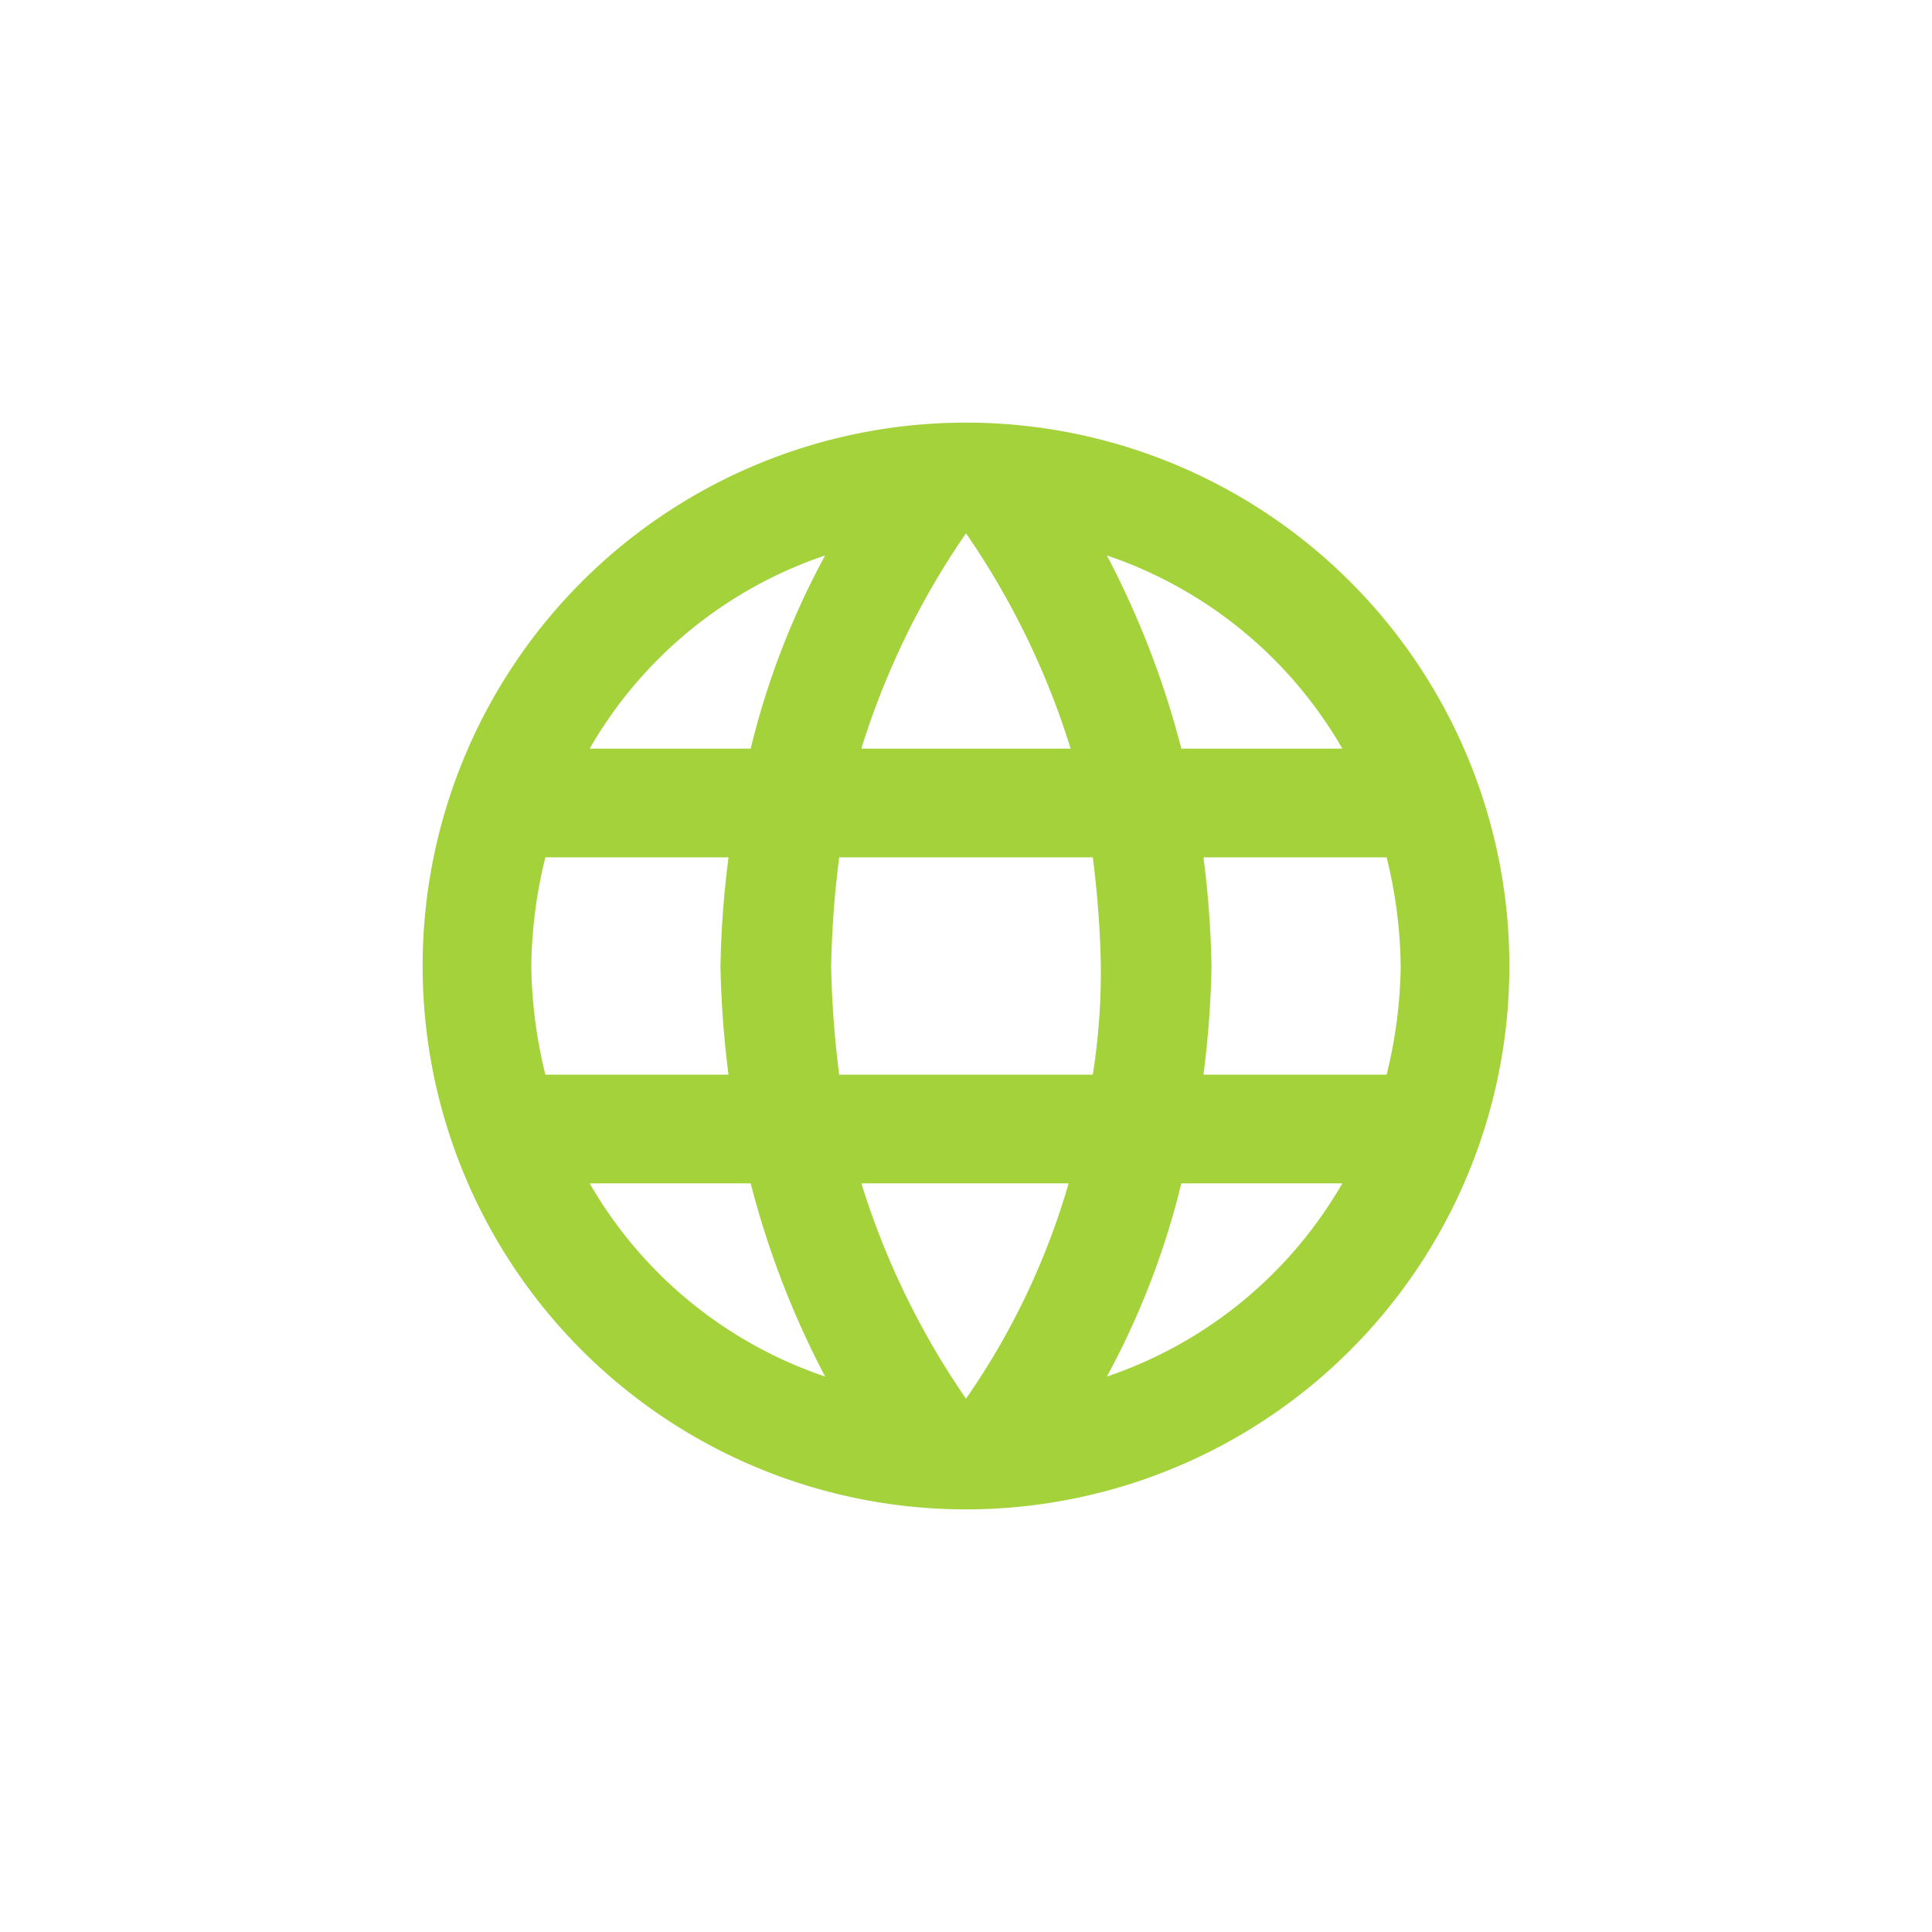 <svg id="Layer_1" data-name="Layer 1" xmlns="http://www.w3.org/2000/svg" viewBox="0 0 96 96"><defs><style>.cls-1{fill:#a3d23a;}</style></defs><title>Language</title><g id="_Group_" data-name="&lt;Group&gt;"><path id="_Compound_Path_" data-name="&lt;Compound Path&gt;" class="cls-1" d="M48,21A27,27,0,1,0,75,48,27,27,0,0,0,48,21ZM66.7,37.2h-8A44.42,44.42,0,0,0,55,27.6,21.4,21.4,0,0,1,66.7,37.2ZM48,26.5a39.36,39.36,0,0,1,5.2,10.7H42.8A39.36,39.36,0,0,1,48,26.5ZM27.1,53.4a23.47,23.47,0,0,1-.7-5.4,23.47,23.47,0,0,1,.7-5.4h9.1a49,49,0,0,0-.4,5.4,49,49,0,0,0,.4,5.4Zm2.2,5.4h8A44.42,44.42,0,0,0,41,68.4,21.4,21.4,0,0,1,29.3,58.8Zm8-21.6h-8A21.4,21.4,0,0,1,41,27.6,39.8,39.8,0,0,0,37.3,37.2ZM48,69.5a39.36,39.36,0,0,1-5.2-10.7H53.1A36.43,36.43,0,0,1,48,69.5Zm6.3-16.1H41.7a49,49,0,0,1-.4-5.4,49,49,0,0,1,.4-5.4H54.3a49,49,0,0,1,.4,5.4A32.72,32.72,0,0,1,54.3,53.4Zm.7,15a39.8,39.8,0,0,0,3.7-9.6h8A21.4,21.4,0,0,1,55,68.4Zm4.8-15a49,49,0,0,0,.4-5.4,49,49,0,0,0-.4-5.4h9.1a23.47,23.47,0,0,1,.7,5.4,23.47,23.47,0,0,1-.7,5.4Z"/></g></svg>